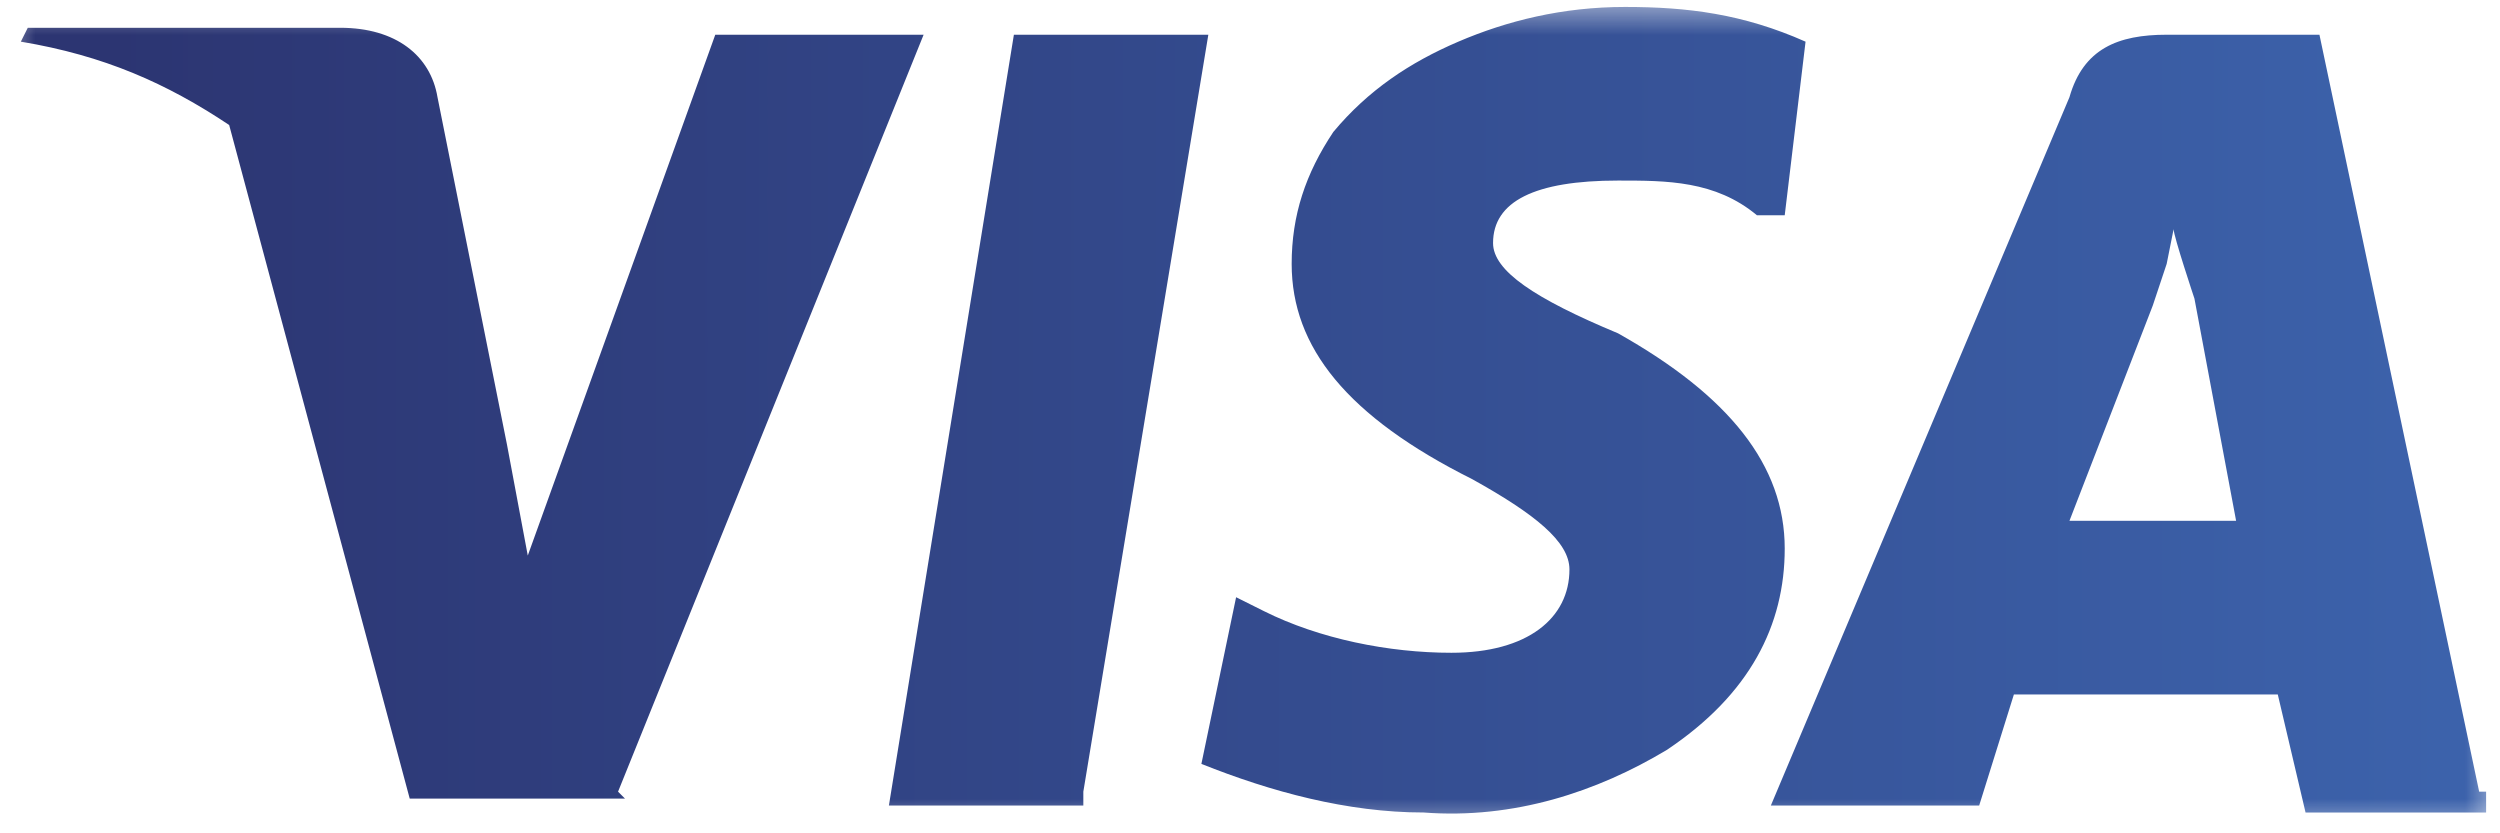 <svg width="36" height="12" viewBox="0 0 36 12" fill="none" xmlns="http://www.w3.org/2000/svg">
<mask id="mask0_1_55" style="mask-type:luminance" maskUnits="userSpaceOnUse" x="0" y="0" width="36" height="12">
<path d="M36 0H0V12H36V0Z" fill="white"/>
</mask>
<g mask="url(#mask0_1_55)">
<path d="M31.6 4.3L32.2 7.5H29.8L31 4.4L31.2 3.8L31.3 3.3C31.3 3.4 31.6 4.3 31.6 4.3ZM8.9 11.4L13.3 0.5H10.3L7.6 8L7.3 6.4L6.3 1.4C6.2 0.8 5.7 0.4 4.9 0.4H0.4L0.3 0.6C1.5 0.8 2.4 1.2 3.3 1.8L5.9 11.5H9L8.9 11.4ZM15.6 11.4L17.4 0.5H14.6L12.8 11.6H15.6V11.4ZM25.7 7.9C25.7 6.7 24.9 5.7 23.3 4.8C22.1 4.3 21.5 3.9 21.5 3.5C21.5 2.9 22.1 2.6 23.3 2.6C24 2.6 24.7 2.6 25.3 3.1H25.7L26 0.6C25.1 0.2 24.3 0.1 23.4 0.1C22.5 0.1 21.7 0.3 21 0.6C20.3 0.9 19.7 1.3 19.2 1.9C18.8 2.5 18.6 3.1 18.6 3.8C18.6 5 19.4 6 21.2 6.9C22.1 7.4 22.6 7.8 22.6 8.2C22.6 8.9 22 9.4 20.9 9.4C20 9.4 19 9.2 18.2 8.8L17.8 8.6L17.3 11C18.3 11.4 19.4 11.7 20.5 11.7C21.8 11.8 23 11.4 24 10.8C25.2 10 25.7 9 25.7 7.9ZM35.7 11.4L33.4 0.5H31.2C30.5 0.5 30 0.7 29.8 1.4L25.5 11.6H28.5L29 10H32.8L33.2 11.7H35.8V11.4H35.7Z" fill="url(#paint0_linear_1_55)"/>
</g>
<defs>
<linearGradient id="paint0_linear_1_55" x1="1.582" y1="5.908" x2="35.245" y2="5.908" gradientUnits="userSpaceOnUse">
<stop stop-color="#2C3572"/>
<stop offset="1" stop-color="#3C62AB"/>
</linearGradient>
</defs>
</svg>
